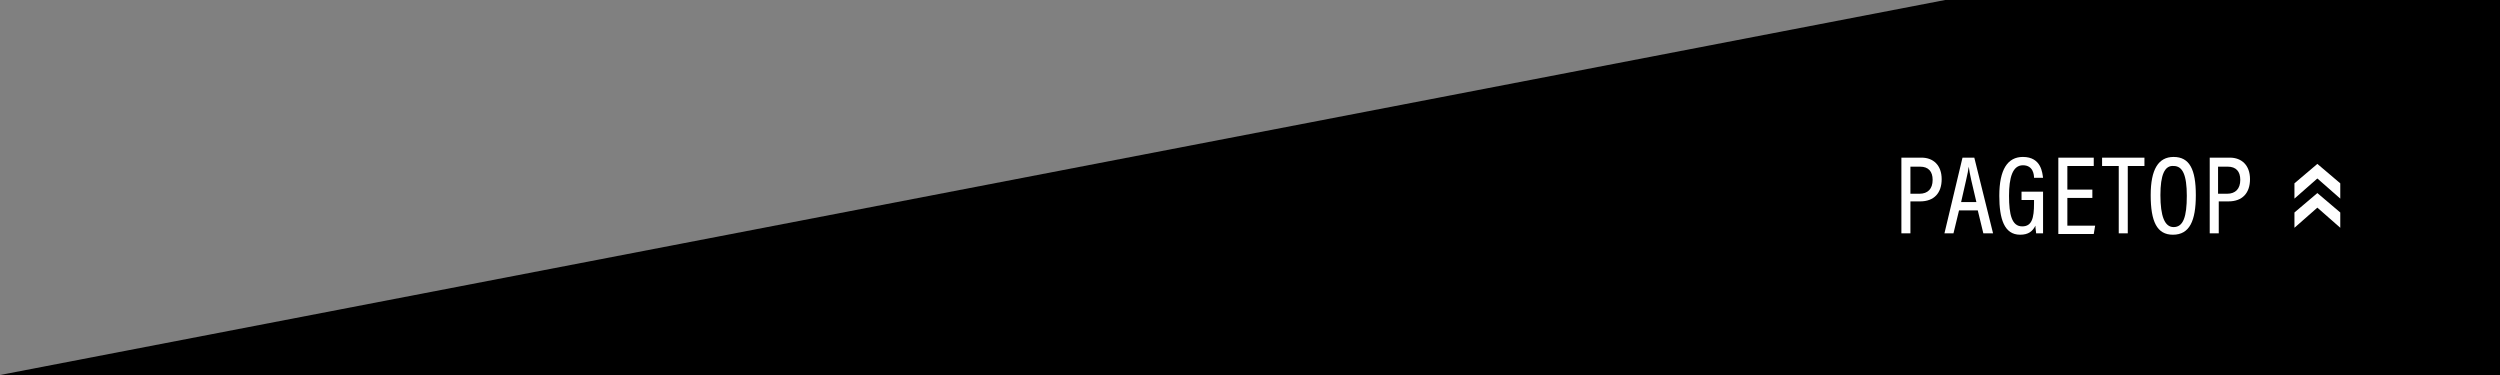 <?xml version="1.0" encoding="utf-8"?>
<!-- Generator: Adobe Illustrator 20.1.0, SVG Export Plug-In . SVG Version: 6.00 Build 0)  -->
<svg version="1.1" id="レイヤー_1" xmlns="http://www.w3.org/2000/svg" xmlns:xlink="http://www.w3.org/1999/xlink" x="0px"
	 y="0px" width="360px" height="54px" viewBox="0 0 360 54" style="enable-background:new 0 0 360 54;" xml:space="preserve">
<rect x="0" y="0" width="360" height="54" fill="#808080" stroke="none"/>
<style type="text/css">
	.st0{fill-rule:evenodd;clip-rule:evenodd;}
	.st1{fill:#FFFFFF;}
</style>
<polygon class="st0" points="360,0 358.7,0 280.1,0 0,54 39.4,54 78.6,54 118,54 360,54 "/>
<g>
	<g>
		<g>
			<g>
				<path class="st1" d="M273.8,22.7h2.9c1.7,0,2.9,1.1,2.9,3.1c0,2-1.1,3.2-3.1,3.2h-1.4v4.6h-1.3V22.7z M275.2,27.9h1.2
					c1.2,0,1.9-0.7,1.9-2c0-1.2-0.6-1.9-1.8-1.9h-1.4V27.9z"/>
				<path class="st1" d="M282.1,30.3l-0.8,3.3H280l2.6-10.9h1.7l2.7,10.9h-1.4l-0.8-3.3H282.1z M284.6,29.1c-0.6-2.5-1-4.2-1.1-5.1
					h0c-0.1,0.9-0.6,2.8-1.1,5.1H284.6z"/>
				<path class="st1" d="M294.2,33.6h-1c0-0.3-0.1-0.6-0.1-1.1c-0.4,0.8-1,1.3-2.2,1.3c-2.3,0-3-2.3-3-5.6c0-3.8,1.2-5.6,3.4-5.6
					c2.7,0,2.8,2.4,2.9,3h-1.3c0-0.4-0.1-1.8-1.6-1.8s-2,1.8-2,4.4c0,2.7,0.4,4.4,1.9,4.4c1.4,0,1.7-1.2,1.7-3.3v-0.5h-1.8v-1.2h3.1
					V33.6z"/>
				<path class="st1" d="M301.3,28.5h-3.6v4h4l-0.2,1.2h-5.1V22.7h5.1v1.2h-3.8v3.4h3.6V28.5z"/>
				<path class="st1" d="M305.1,23.9h-2.4v-1.2h6.1v1.2h-2.4v9.7h-1.3V23.9z"/>
				<path class="st1" d="M316.2,28.1c0,3.7-0.9,5.7-3.3,5.7c-2.3,0-3.2-1.9-3.2-5.7c0-3.7,1.1-5.5,3.3-5.5
					C315.3,22.6,316.2,24.4,316.2,28.1z M311.1,28.1c0,3,0.6,4.6,1.9,4.6c1.4,0,1.9-1.5,1.9-4.5c0-3-0.6-4.3-1.9-4.3
					C311.7,23.8,311.1,25.2,311.1,28.1z"/>
				<path class="st1" d="M318.2,22.7h2.9c1.7,0,2.9,1.1,2.9,3.1c0,2-1.1,3.2-3.1,3.2h-1.4v4.6h-1.3V22.7z M319.5,27.9h1.2
					c1.2,0,1.9-0.7,1.9-2c0-1.2-0.6-1.9-1.8-1.9h-1.4V27.9z"/>
			</g>
		</g>
	</g>
</g>
<g>
	<g>
		<polygon class="st1" points="330.4,28.6 330.4,26.4 333.7,23.6 337,26.4 337,28.6 333.7,25.7 		"/>
		<polygon class="st1" points="330.4,32.8 330.4,30.6 333.7,27.8 337,30.6 337,32.8 333.7,29.9 		"/>
	</g>
</g>
<g>
</g>
<g>
</g>
<g>
</g>
<g>
</g>
<g>
</g>
<g>
</g>
</svg>
